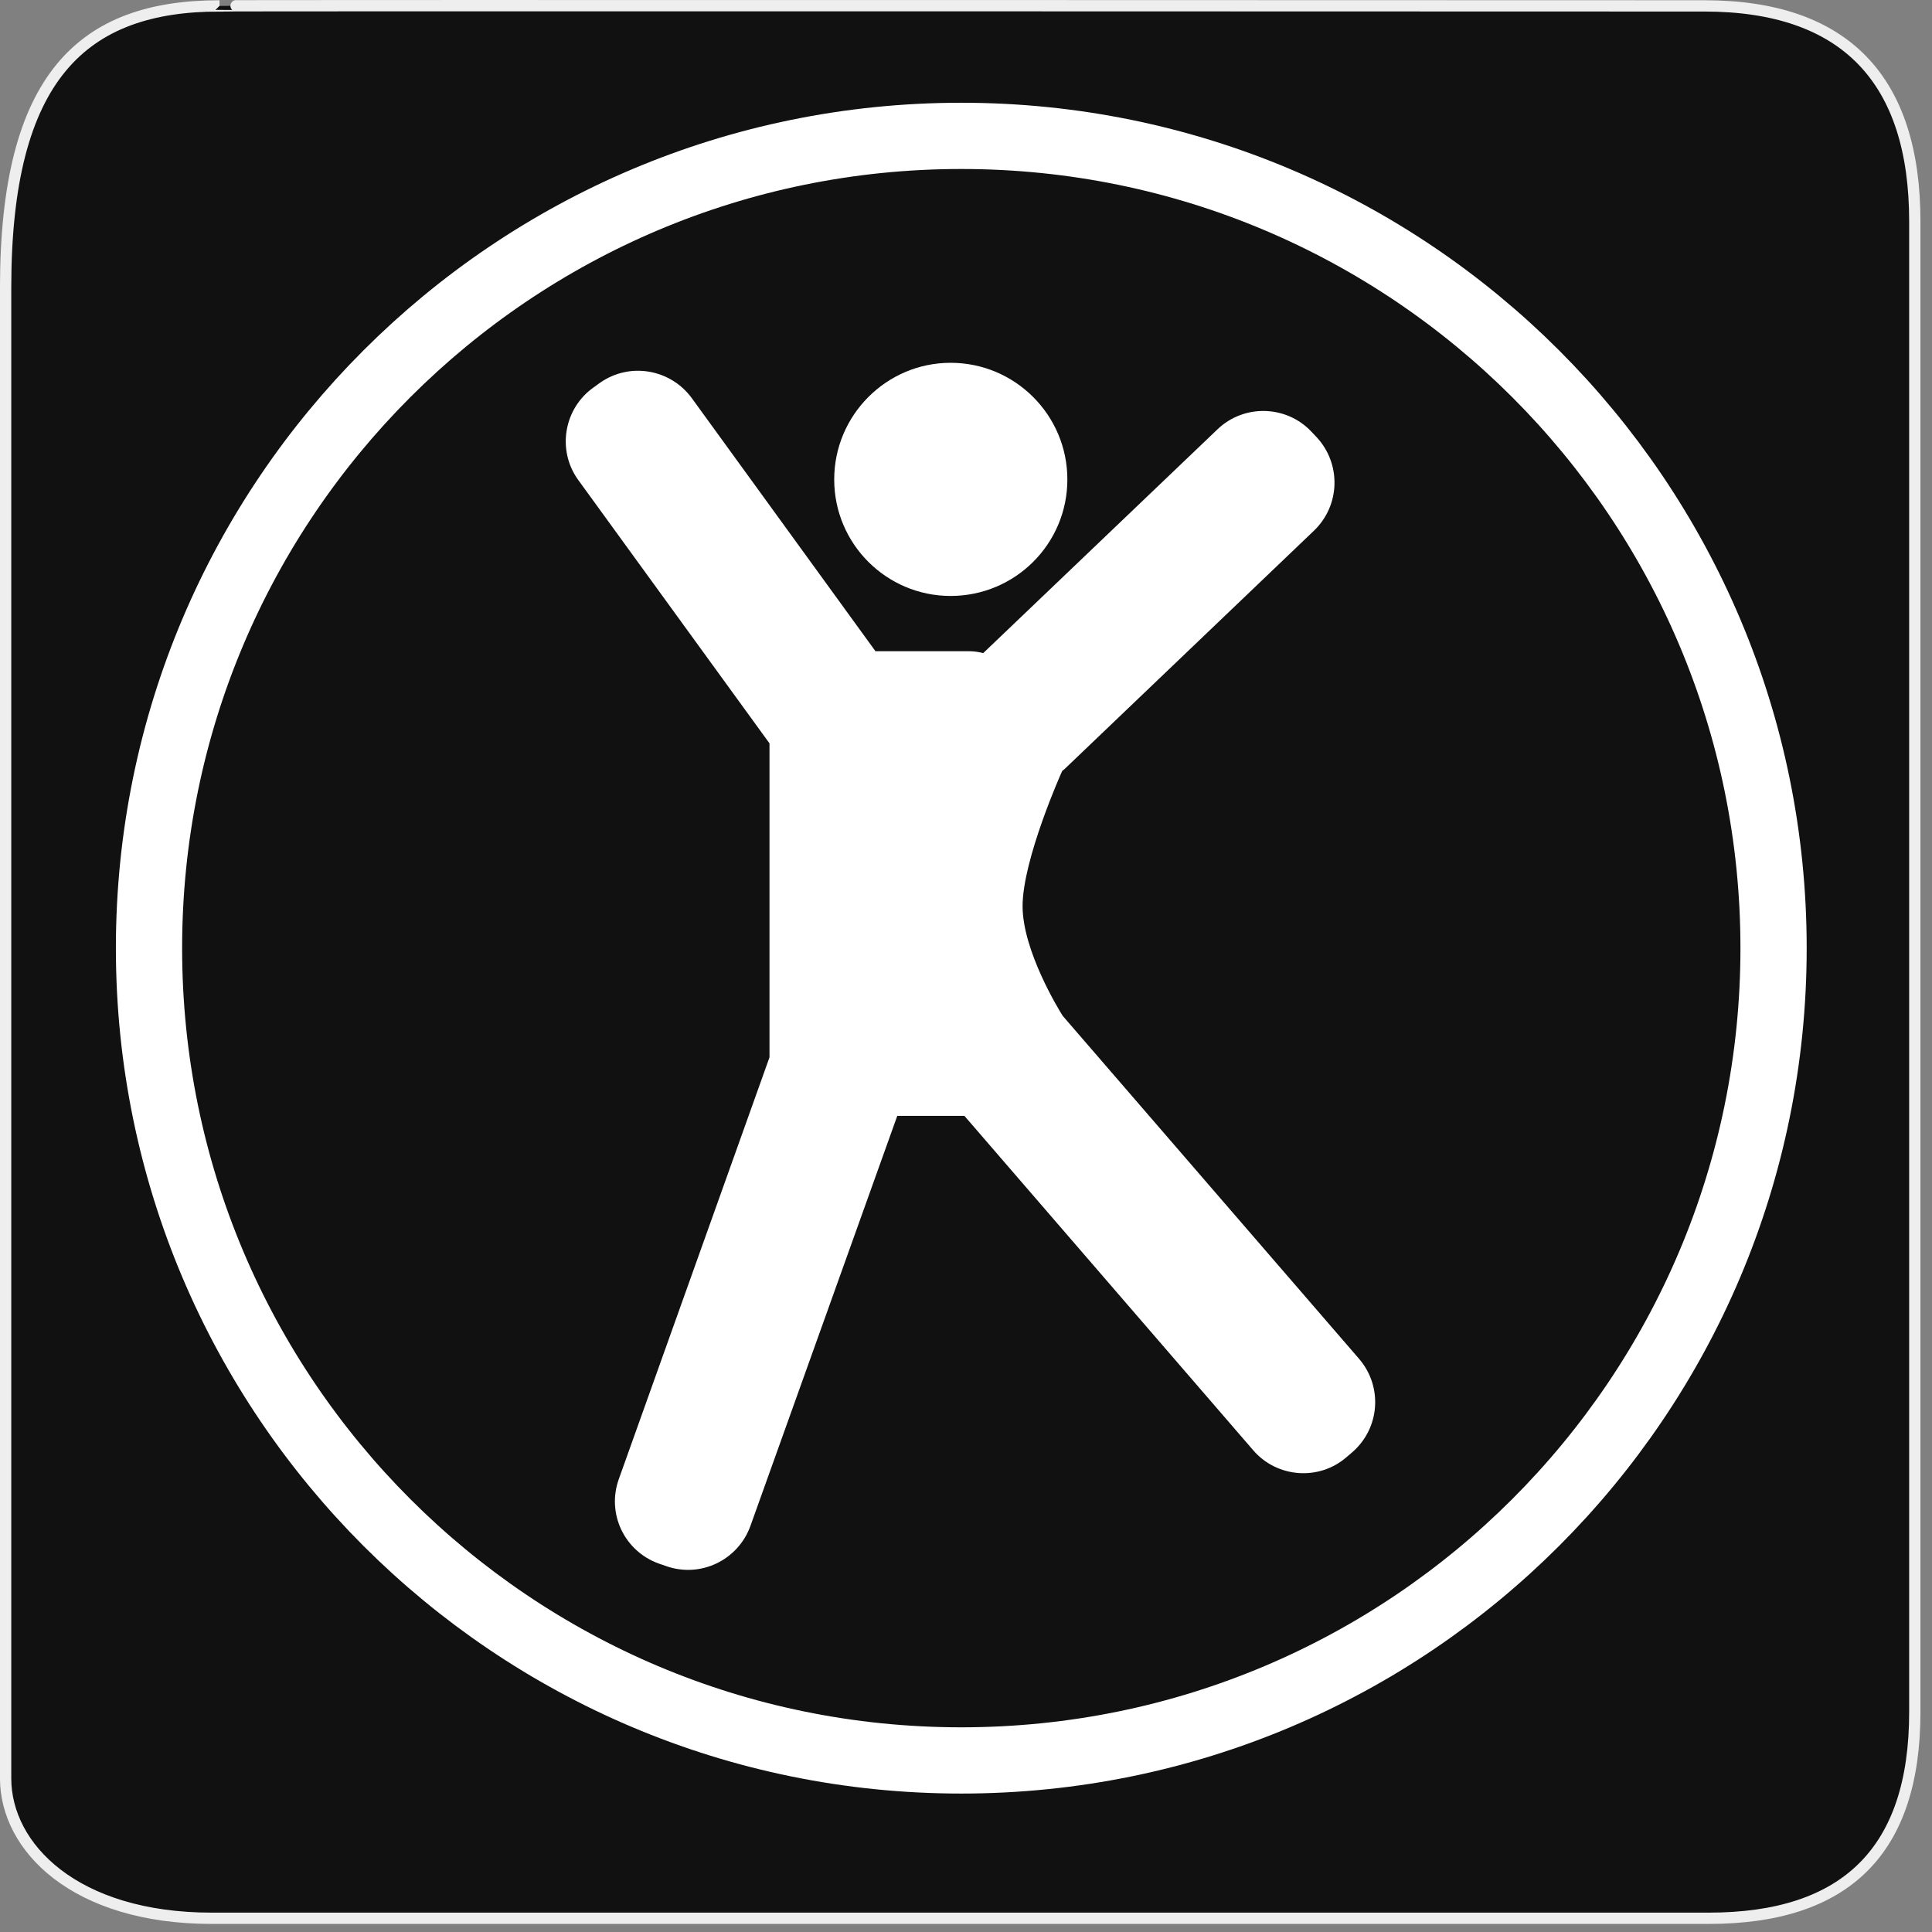 <?xml version="1.0" encoding="UTF-8"?>
<svg xmlns="http://www.w3.org/2000/svg" xmlns:xlink="http://www.w3.org/1999/xlink" width="28" height="28" viewBox="0 0 28 28">
<rect x="0" y="0" width="28" height="28" fill="#808080" stroke="none"/>
<path fill-rule="nonzero" fill="rgb(6.667%, 6.667%, 6.667%)" fill-opacity="1" stroke-width="3.408" stroke-linecap="butt" stroke-linejoin="miter" stroke="rgb(93.333%, 93.333%, 93.333%)" stroke-opacity="1" stroke-miterlimit="4" d="M 66.27 1.78 C 24.922 1.78 1.699 23.142 1.699 86.822 L 1.699 536.953 C 1.699 557.748 22.575 579.191 63.923 579.191 L 515.915 579.191 C 557.263 579.191 578.139 558.881 578.139 516.967 L 578.139 66.836 C 578.139 24.194 557.263 1.78 514.621 1.78 C 514.621 1.78 66.108 1.618 66.27 1.78 Z M 66.27 1.78 " transform="matrix(0.048, 0, 0, 0.048, 0, 0)"/>
<path fill-rule="nonzero" fill="rgb(100%, 100%, 100%)" fill-opacity="1" d="M 19.695 19.691 L 15.402 14.723 C 15.352 14.645 14.82 13.781 14.82 13.133 C 14.82 12.457 15.383 11.195 15.395 11.172 C 15.406 11.164 15.414 11.156 15.426 11.148 L 19.043 7.691 C 19.426 7.324 19.441 6.719 19.078 6.332 L 19.004 6.254 C 18.641 5.871 18.031 5.855 17.648 6.219 L 14.25 9.465 C 14.184 9.449 14.117 9.438 14.051 9.438 L 12.688 9.438 L 10.031 5.777 C 9.723 5.348 9.125 5.242 8.691 5.551 L 8.605 5.613 C 8.172 5.918 8.07 6.52 8.375 6.949 L 11.152 10.773 L 11.152 15.324 L 8.969 21.434 C 8.789 21.934 9.047 22.48 9.547 22.66 L 9.648 22.695 C 10.148 22.875 10.695 22.613 10.875 22.117 L 13.004 16.172 L 13.977 16.172 L 18.164 21.02 C 18.508 21.418 19.117 21.465 19.516 21.117 L 19.598 21.047 C 20 20.699 20.043 20.094 19.695 19.691 Z M 19.695 19.691 "/>
<path fill="none" stroke-width="20" stroke-linecap="butt" stroke-linejoin="miter" stroke="rgb(100%, 100%, 100%)" stroke-opacity="1" stroke-miterlimit="4" d="M 535.497 286.278 C 535.497 421.73 425.695 531.532 290.243 531.532 C 154.791 531.532 44.989 421.73 44.989 286.278 C 44.989 150.826 154.791 41.024 290.243 41.024 C 425.695 41.024 535.497 150.826 535.497 286.278 Z M 535.497 286.278 " transform="matrix(0.048, 0, 0, 0.048, 0, 0)"/>
<path fill-rule="nonzero" fill="rgb(100%, 100%, 100%)" fill-opacity="1" d="M 15.469 6.949 C 15.469 7.883 14.711 8.637 13.777 8.637 C 12.848 8.637 12.09 7.883 12.09 6.949 C 12.09 6.016 12.848 5.258 13.777 5.258 C 14.711 5.258 15.469 6.016 15.469 6.949 Z M 15.469 6.949 "/>
</svg>
